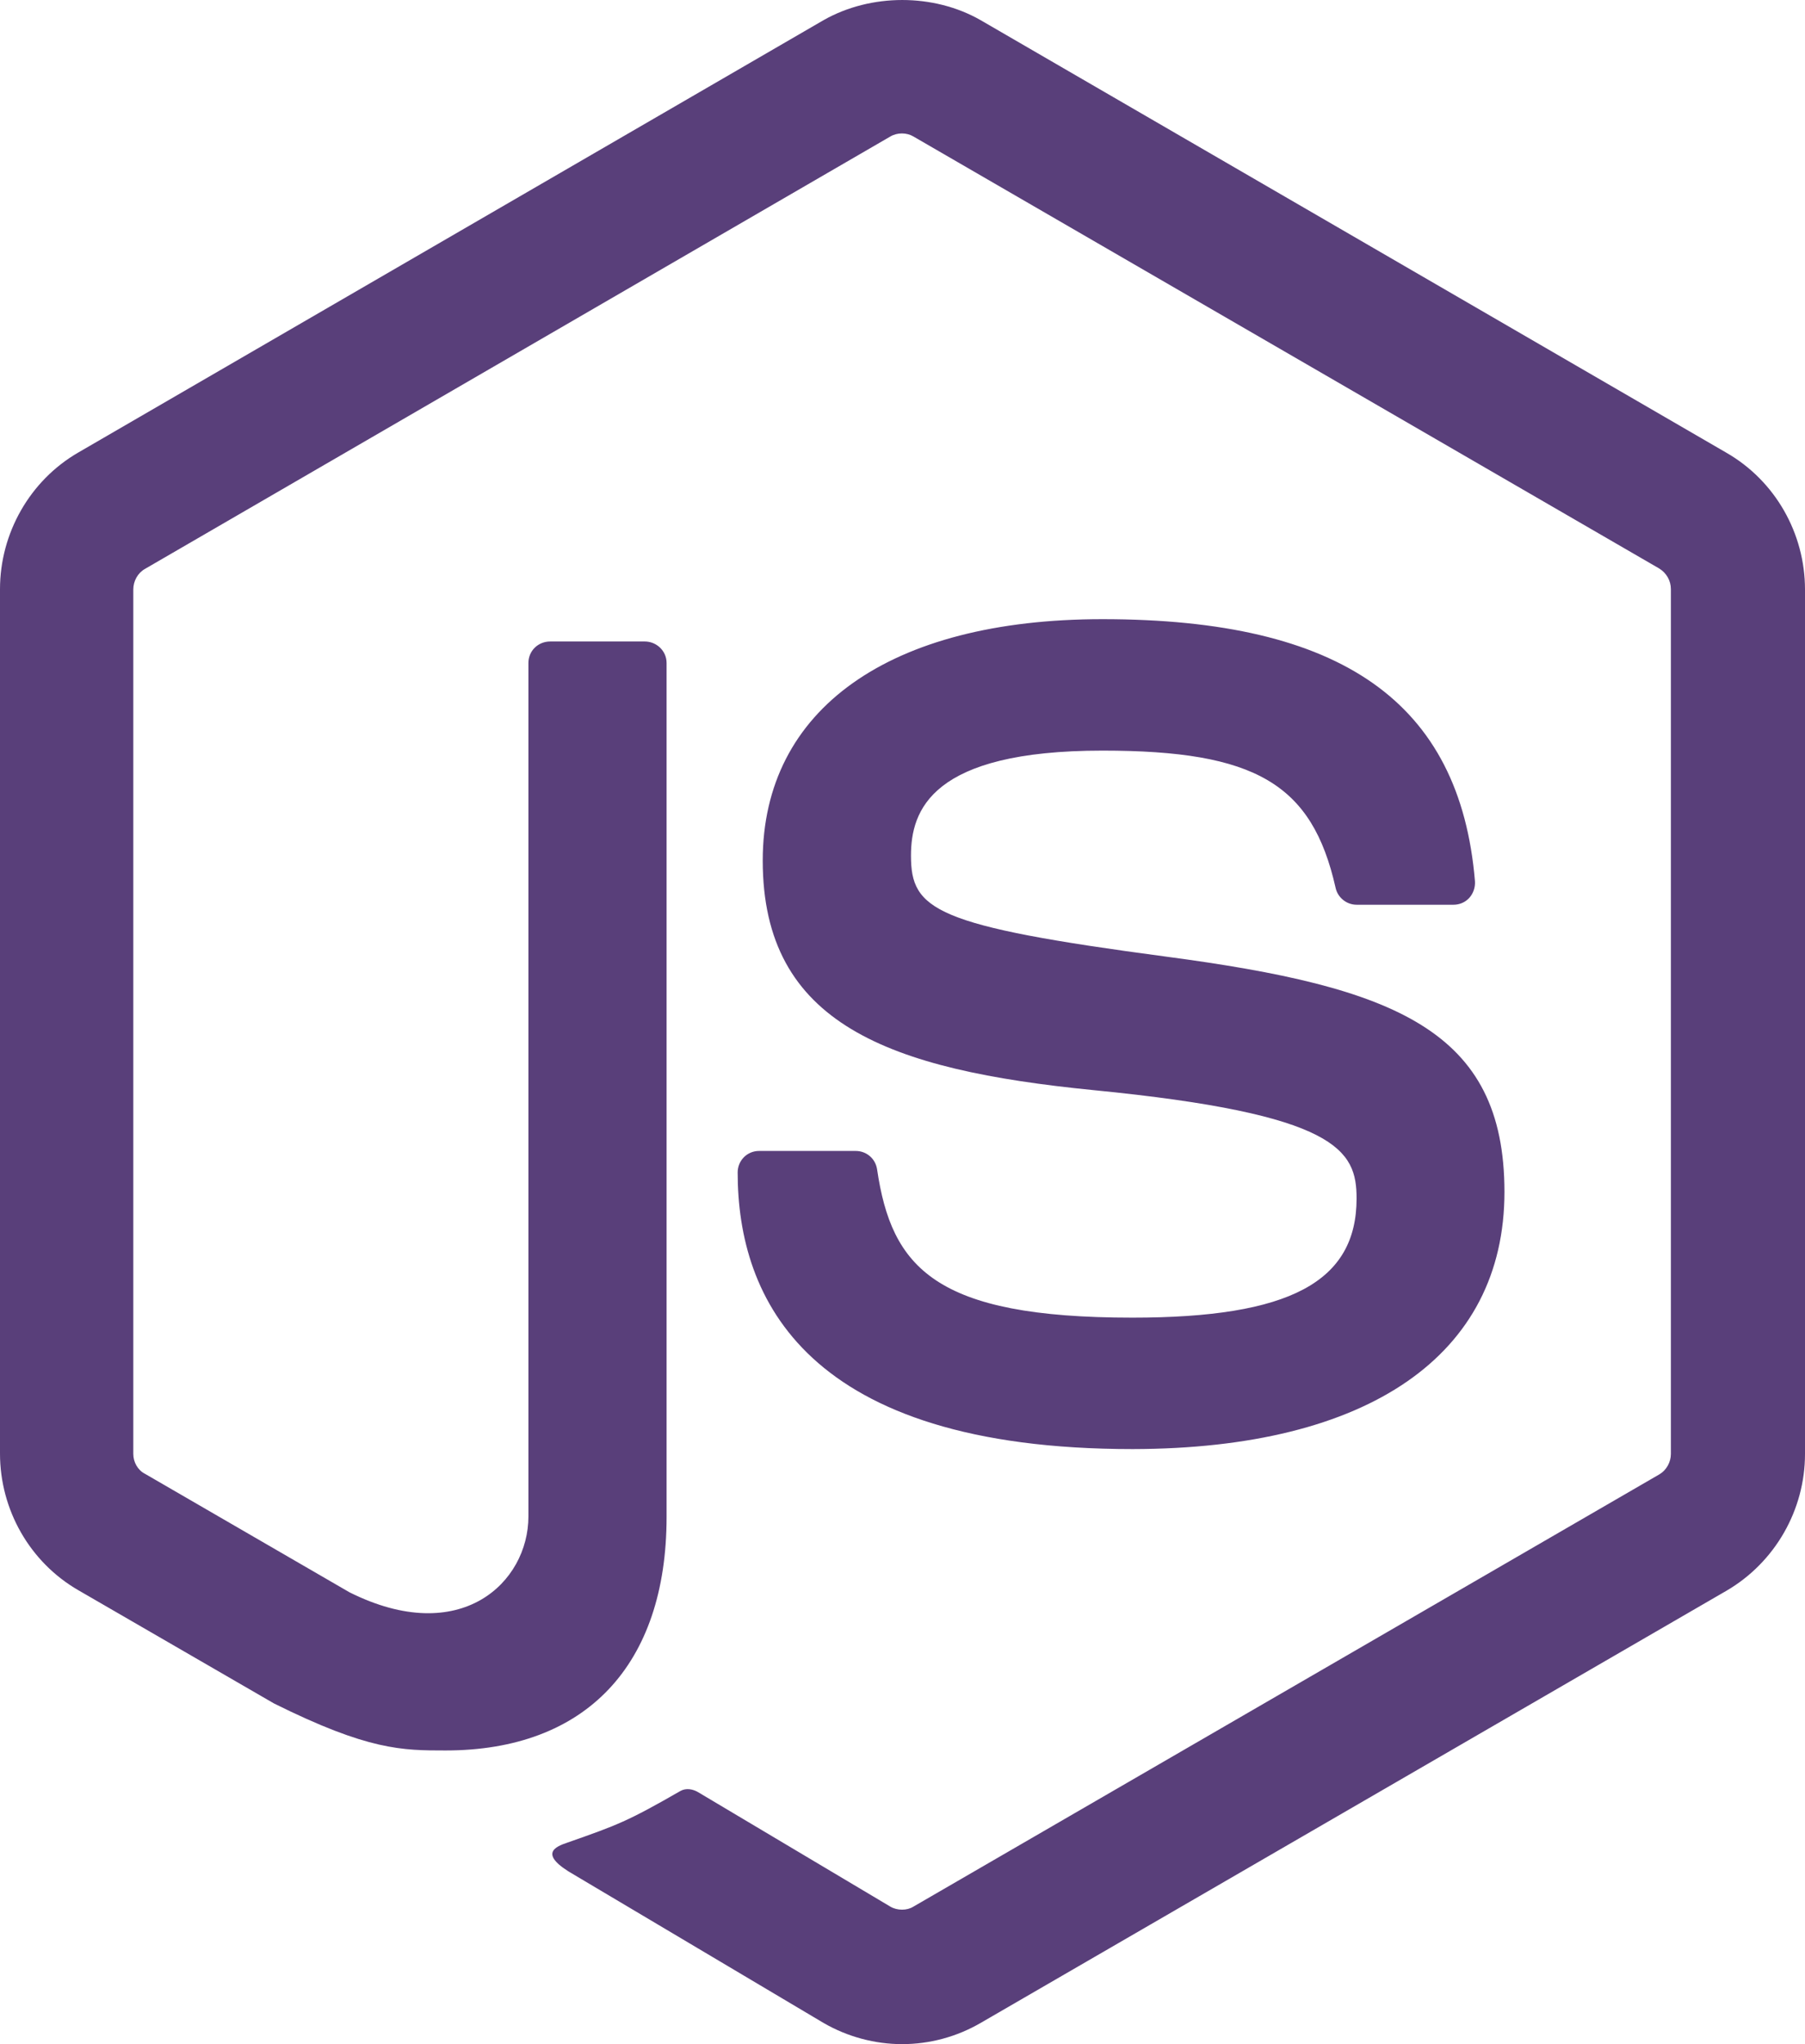 <svg width="53" height="60" viewBox="0 0 53 60" fill="none" xmlns="http://www.w3.org/2000/svg">
<path d="M26.488 60C25.693 60 24.887 59.786 24.187 59.381L16.868 55.035C15.777 54.416 16.31 54.202 16.666 54.083C18.125 53.571 18.422 53.464 19.976 52.571C20.142 52.475 20.355 52.511 20.521 52.618L26.144 55.964C26.346 56.083 26.631 56.083 26.82 55.964L48.73 43.272C48.931 43.153 49.062 42.915 49.062 42.677V17.293C49.062 17.043 48.931 16.817 48.718 16.686L26.82 4.006C26.619 3.887 26.346 3.887 26.144 4.006L4.258 16.698C4.045 16.817 3.914 17.055 3.914 17.305V42.677C3.914 42.915 4.045 43.153 4.258 43.26L10.261 46.737C13.523 48.368 15.516 46.451 15.516 44.51V19.46C15.516 19.103 15.8 18.829 16.156 18.829H18.932C19.276 18.829 19.573 19.103 19.573 19.46V44.522C19.573 48.88 17.2 51.38 13.084 51.38C11.815 51.38 10.818 51.38 8.043 49.999L2.301 46.677C0.878 45.856 0 44.32 0 42.665V17.293C0 15.65 0.878 14.103 2.301 13.281L24.187 0.589C25.575 -0.196 27.413 -0.196 28.789 0.589L50.699 13.293C52.122 14.114 53 15.65 53 17.305V42.677C53 44.32 52.122 45.856 50.699 46.689L28.789 59.381C28.09 59.786 27.295 60 26.488 60ZM44.175 34.986C44.175 30.235 40.972 28.973 34.246 28.08C27.437 27.175 26.749 26.711 26.749 25.116C26.749 23.794 27.33 22.032 32.372 22.032C36.867 22.032 38.528 23.008 39.216 26.056C39.276 26.342 39.536 26.556 39.833 26.556H42.68C42.858 26.556 43.024 26.485 43.143 26.354C43.261 26.223 43.321 26.044 43.309 25.866C42.87 20.615 39.394 18.174 32.372 18.174C26.12 18.174 22.396 20.817 22.396 25.259C22.396 30.069 26.108 31.402 32.099 31.997C39.276 32.7 39.833 33.759 39.833 35.176C39.833 37.629 37.864 38.676 33.25 38.676C27.449 38.676 26.18 37.212 25.753 34.319C25.705 34.009 25.444 33.783 25.124 33.783H22.289C21.933 33.783 21.66 34.069 21.66 34.414C21.66 38.117 23.665 42.534 33.261 42.534C40.189 42.522 44.175 39.772 44.175 34.986V34.986Z" fill="#593F7A"/>
</svg>
